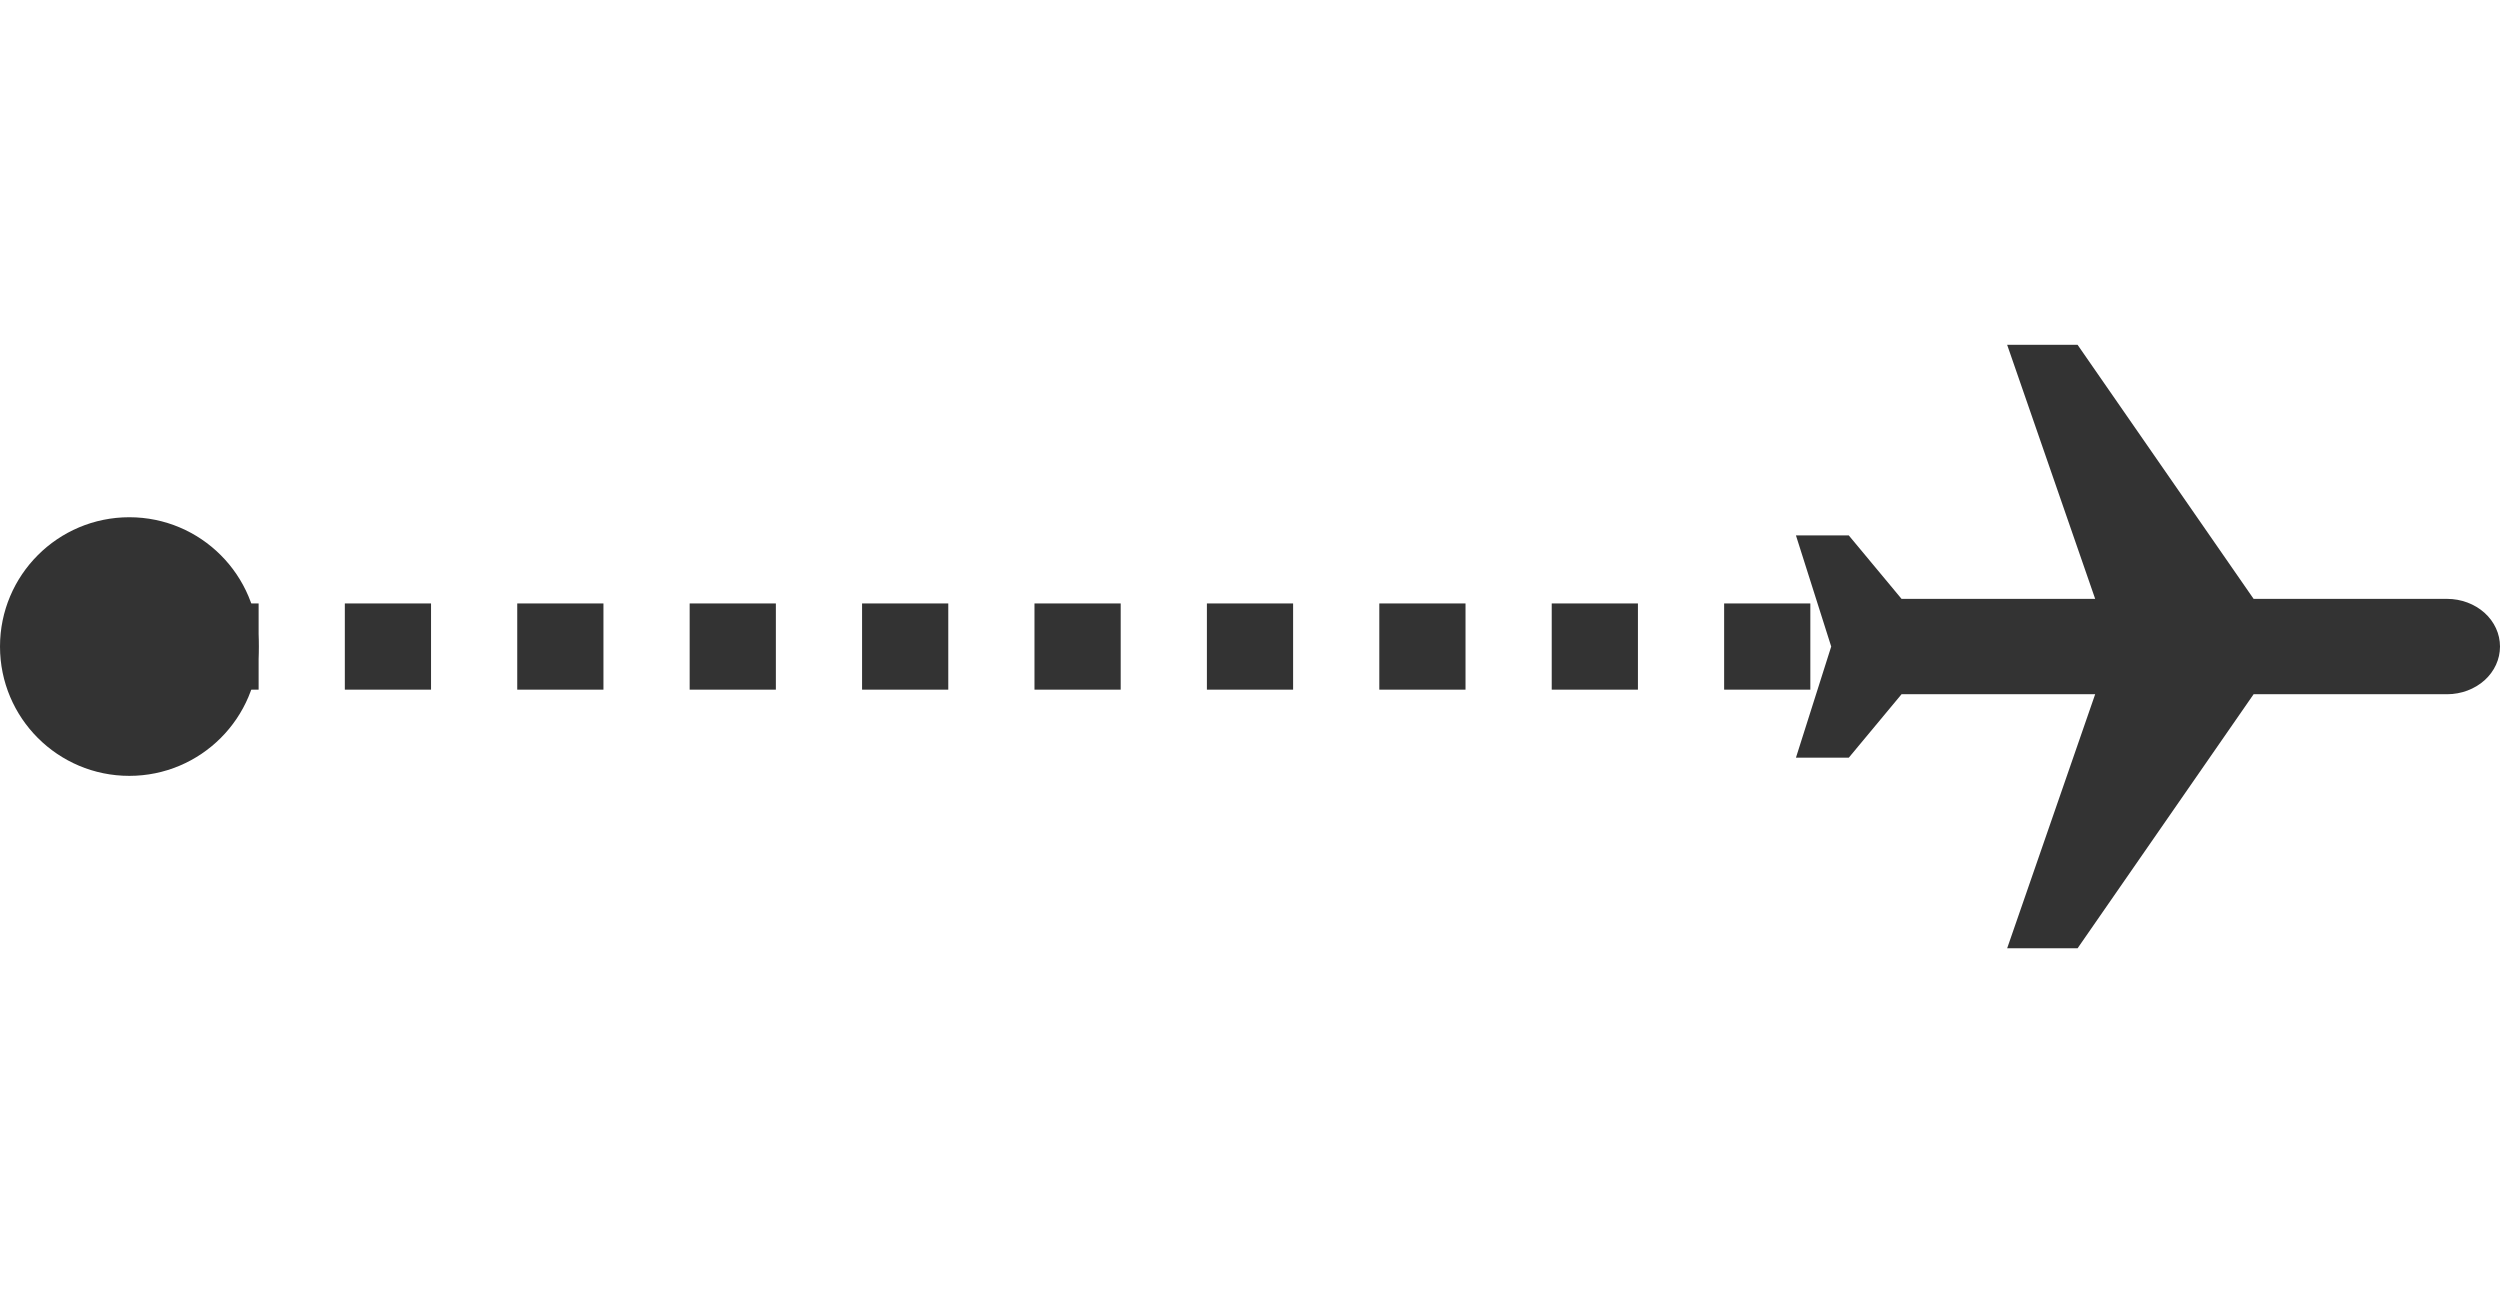 <svg width="29" height="15" viewBox="0 0 29 15" fill="none" xmlns="http://www.w3.org/2000/svg">
<path d="M23.283 4L24.1 4L26.142 6.947L28.387 6.947C28.55 6.947 28.706 7.006 28.821 7.109C28.936 7.213 29 7.353 29 7.5C29 7.647 28.936 7.787 28.821 7.891C28.706 7.994 28.55 8.053 28.387 8.053L26.142 8.053L24.1 11L23.283 11L24.304 8.053L22.058 8.053L21.446 8.789L20.833 8.789L21.242 7.5L20.833 6.211L21.446 6.211L22.058 6.947L24.304 6.947L23.283 4Z" fill="#333333"/>
<line x1="2" y1="7.5" x2="26" y2="7.5" stroke="#333333" stroke-dasharray="1 1"/>
<circle cx="1.5" cy="7.5" r="1.5" fill="#333333"/>
</svg>
